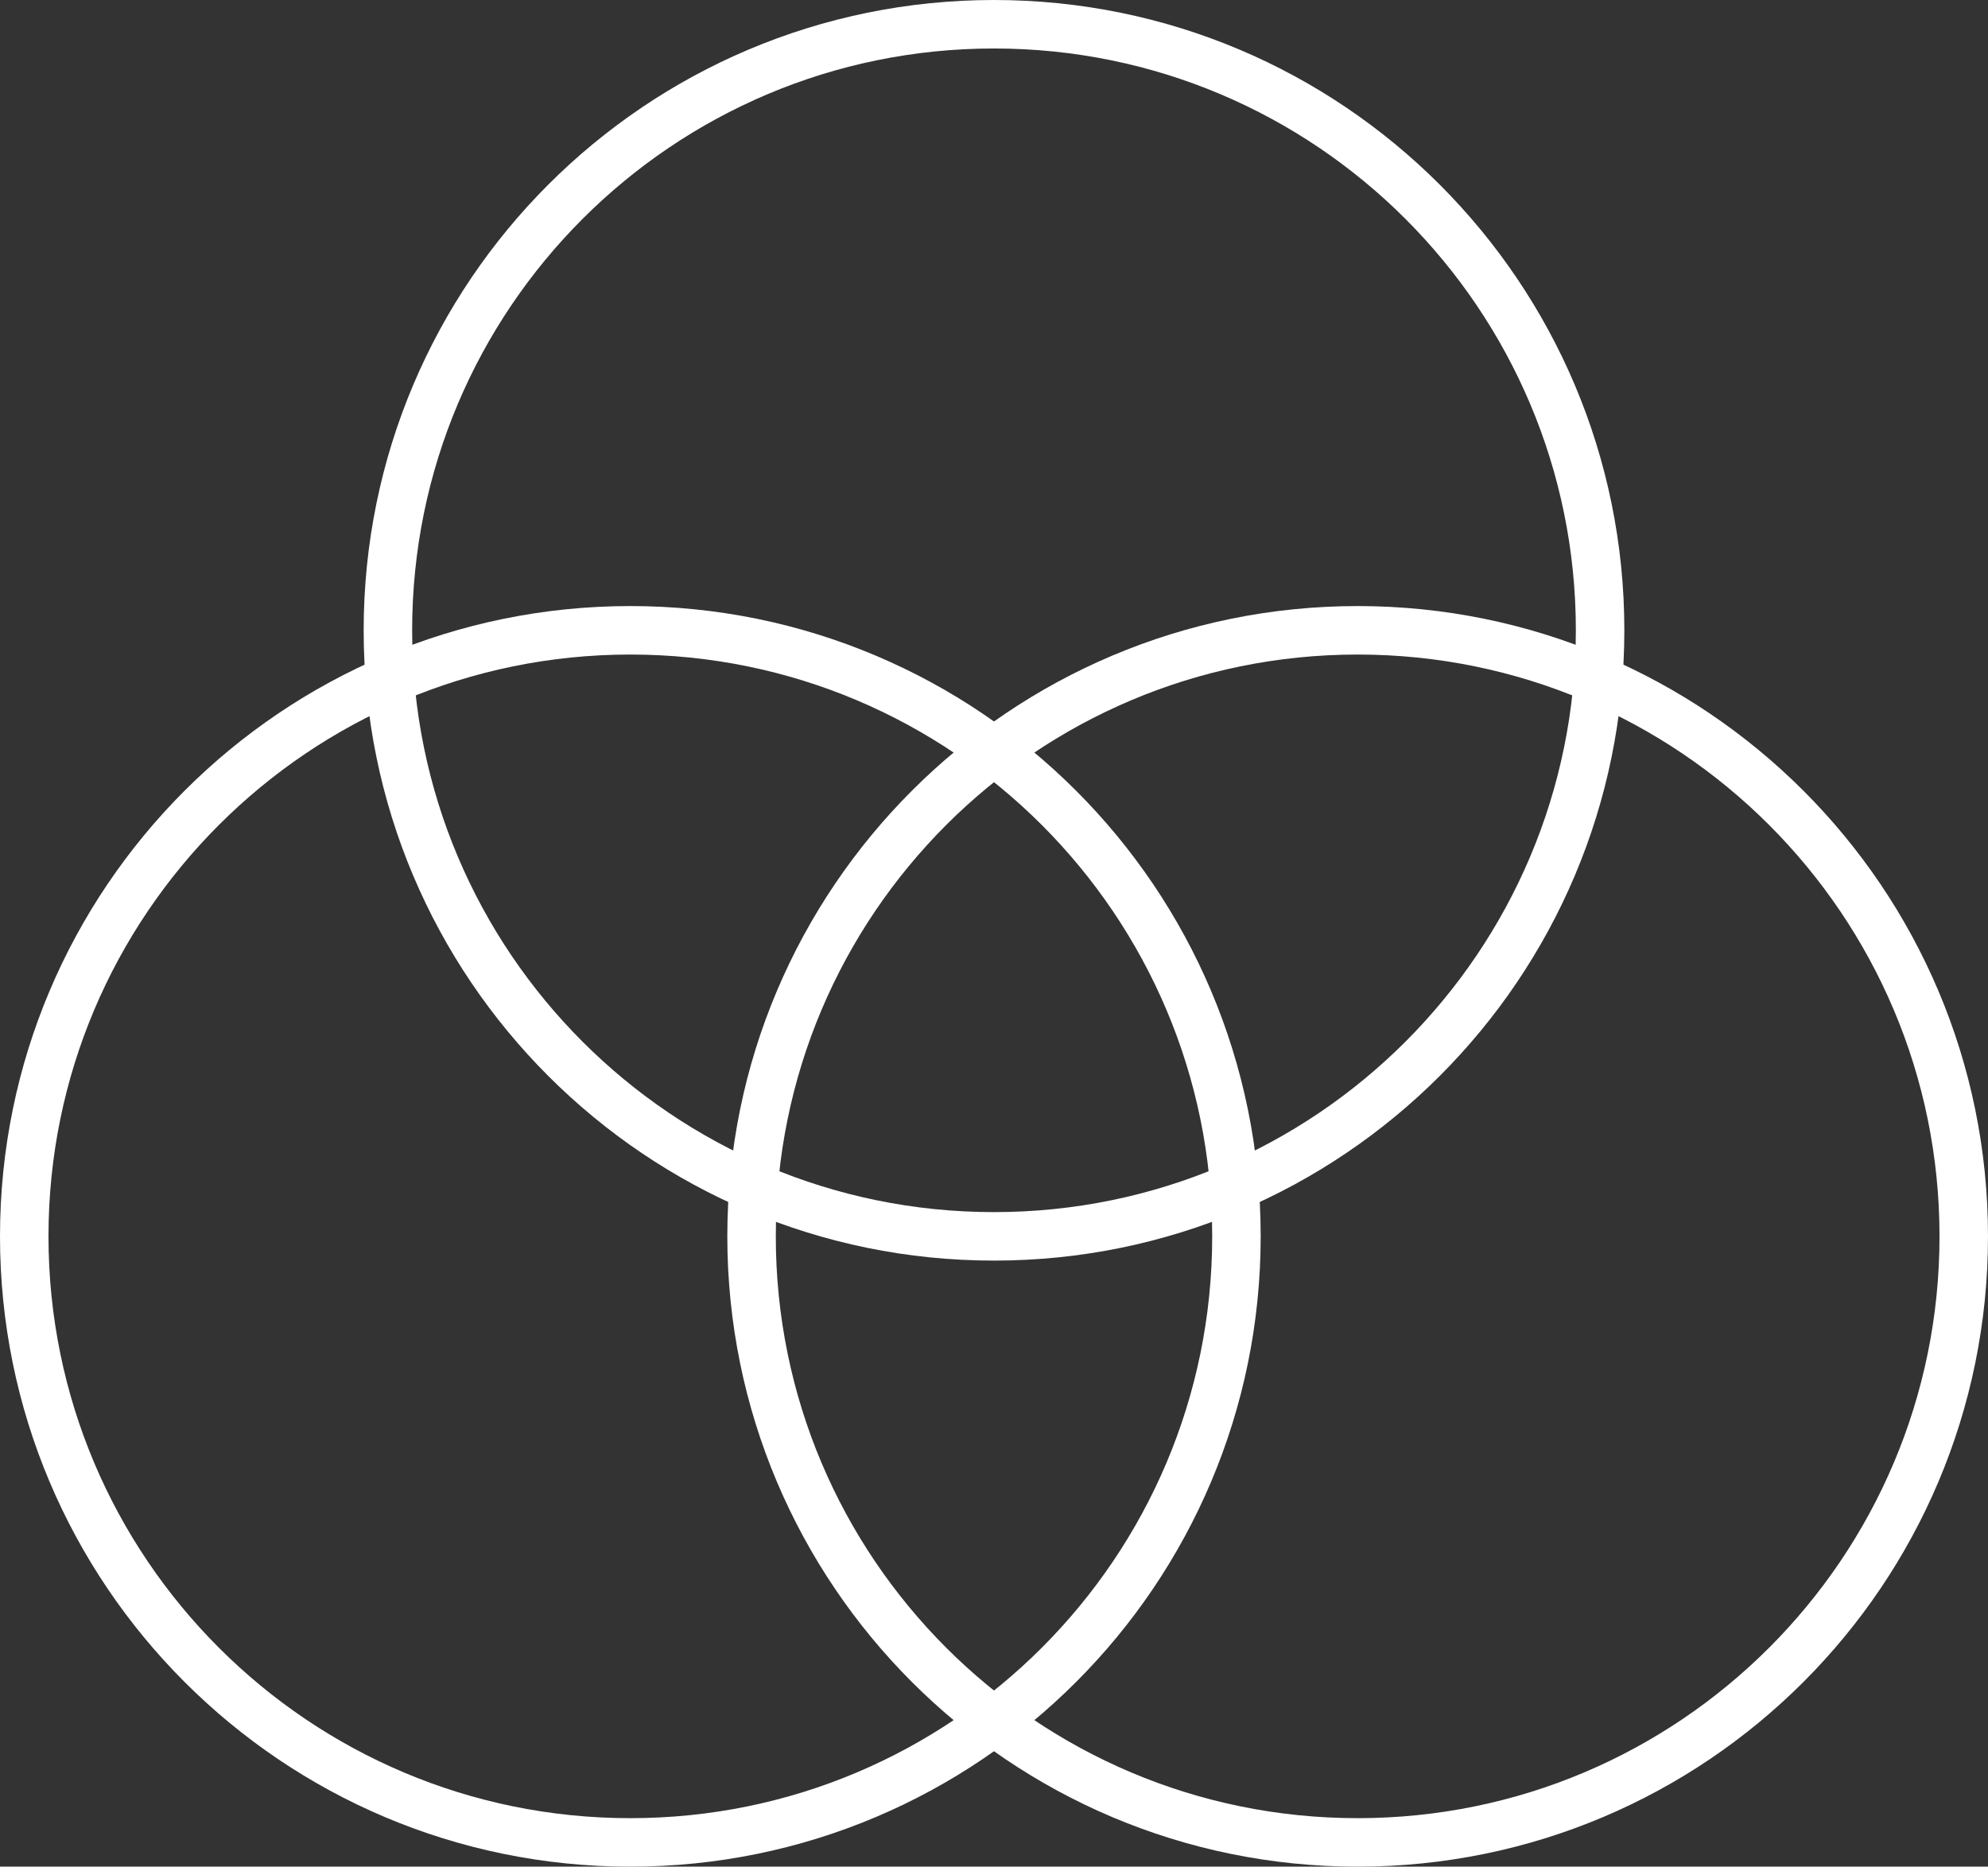 <svg width="82" height="77" viewBox="0 0 82 77" fill="none" xmlns="http://www.w3.org/2000/svg">
<rect x="0" y="0" width="82" height="77" fill="#333333" stroke="none"/>
<path d="M41 51C54.807 51 66 39.807 66 26C66 12.193 54.807 1 41 1C27.193 1 16 12.193 16 26C16 39.807 27.193 51 41 51Z" stroke="white" stroke-width="2" stroke-linecap="square"/>
<path d="M26 76C39.807 76 51 64.807 51 51C51 37.193 39.807 26 26 26C12.193 26 1 37.193 1 51C1 64.807 12.193 76 26 76Z" stroke="white" stroke-width="2" stroke-linecap="square"/>
<path d="M56 76C69.807 76 81 64.807 81 51C81 37.193 69.807 26 56 26C42.193 26 31 37.193 31 51C31 64.807 42.193 76 56 76Z" stroke="white" stroke-width="2" stroke-linecap="square"/>
</svg>

